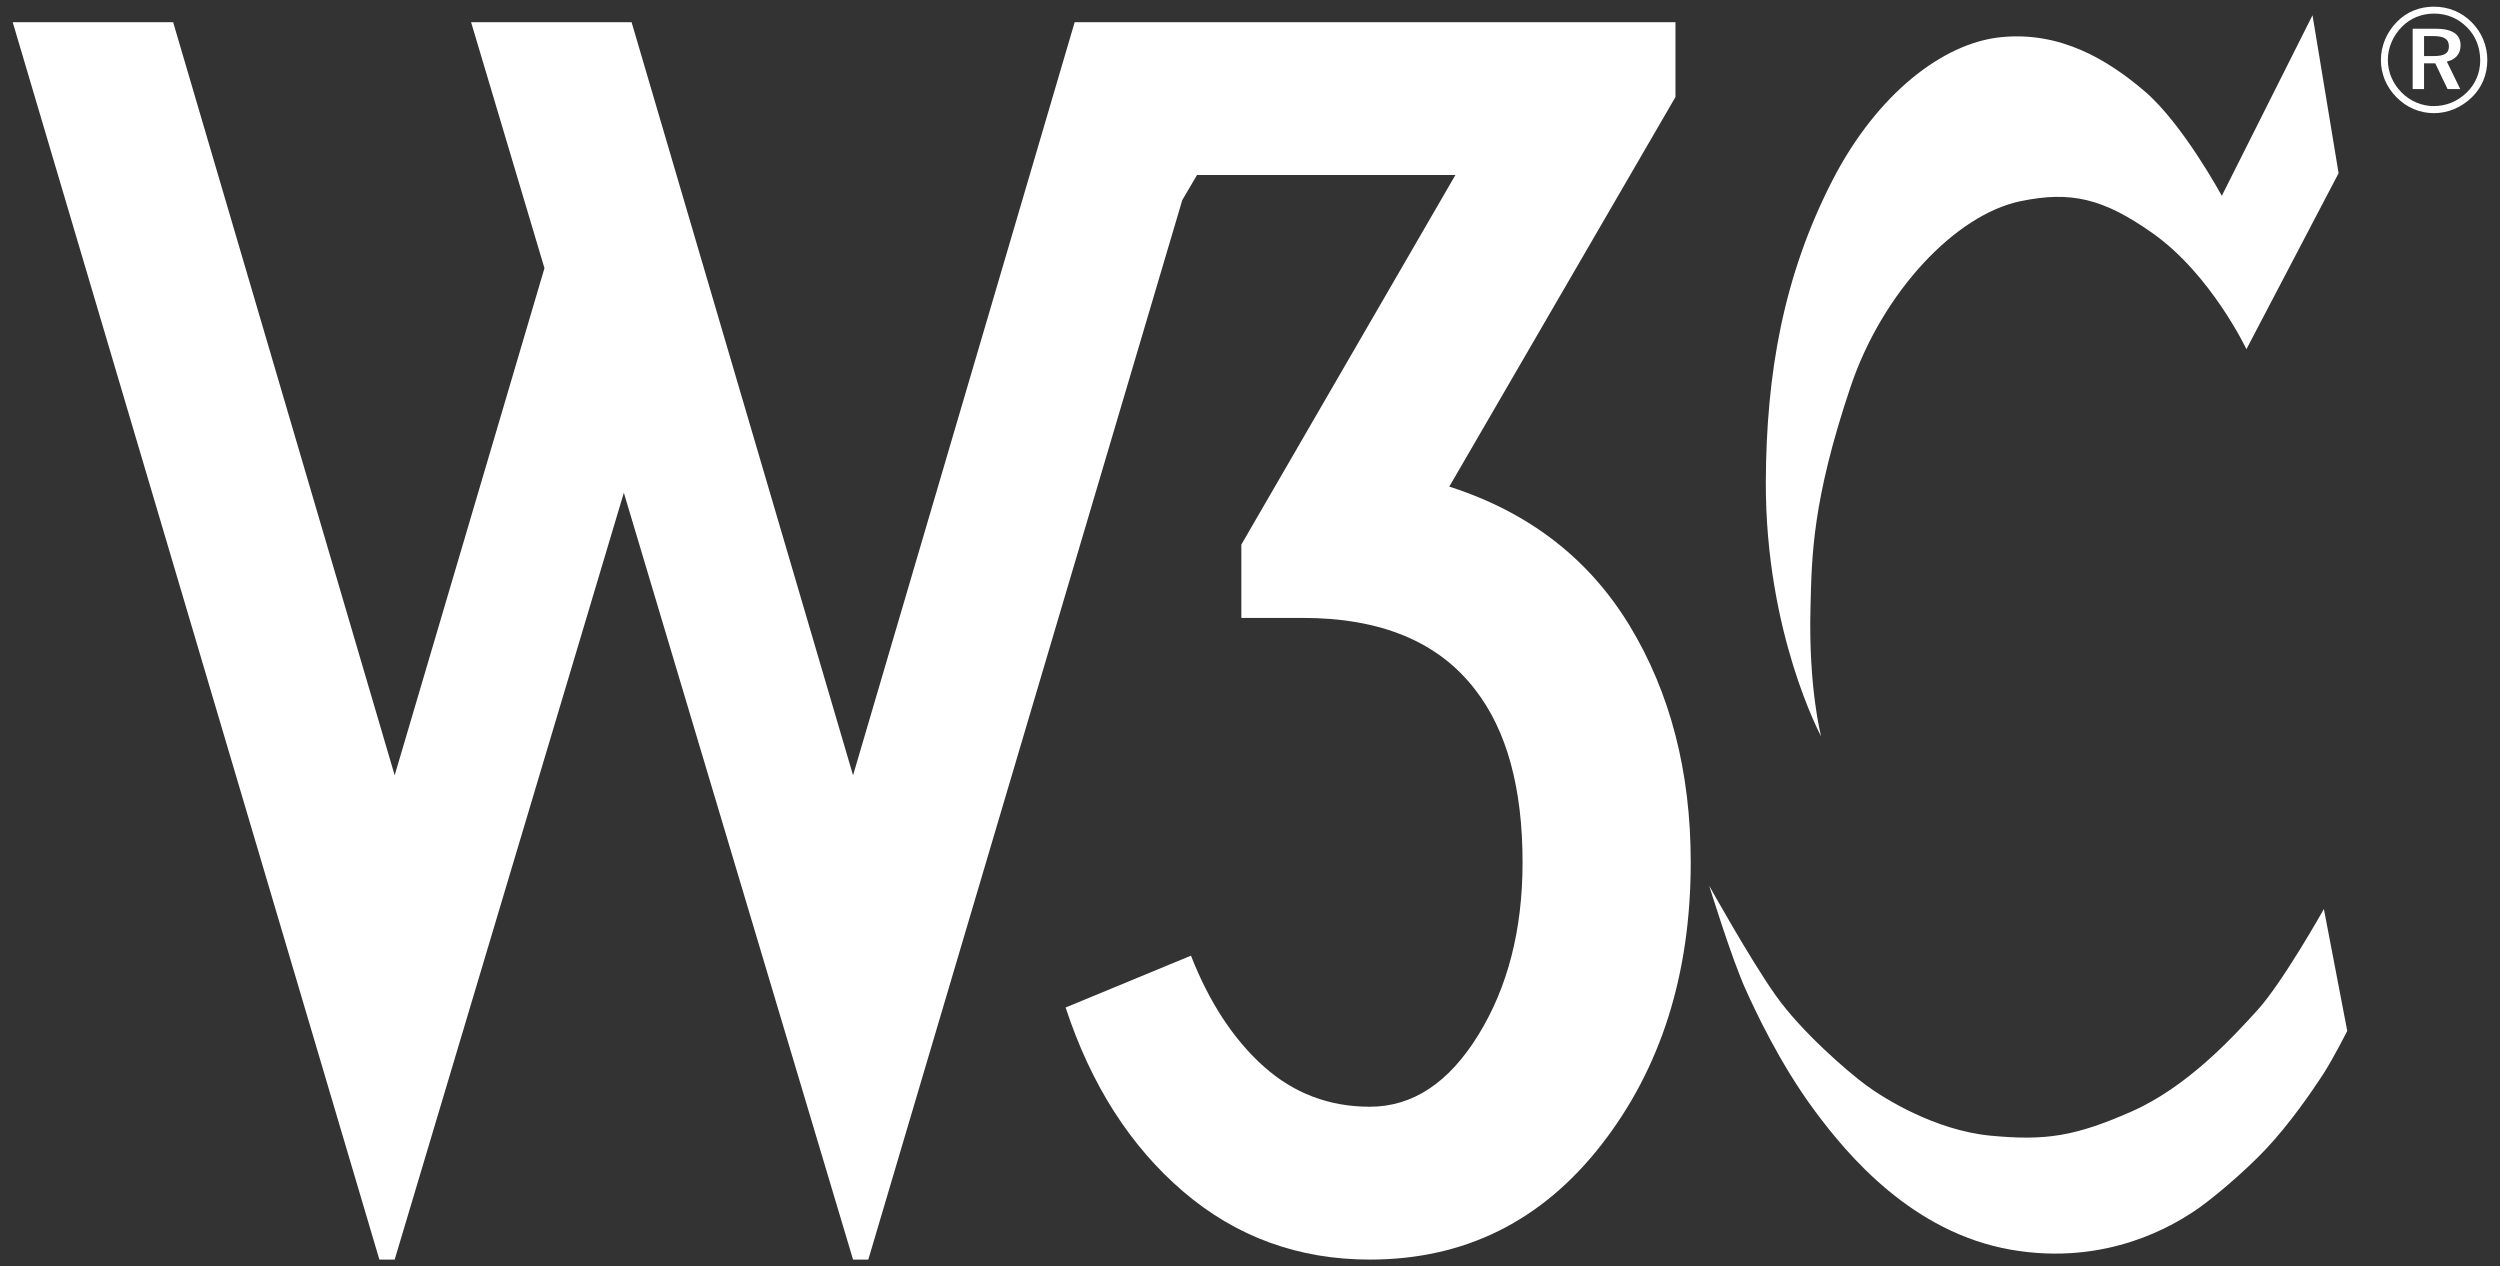 <?xml version="1.0" encoding="utf-8"?>
<!-- Generator: Adobe Illustrator 16.0.0, SVG Export Plug-In . SVG Version: 6.00 Build 0)  -->
<!DOCTYPE svg PUBLIC "-//W3C//DTD SVG 1.1//EN" "http://www.w3.org/Graphics/SVG/1.1/DTD/svg11.dtd">
<svg version="1.1" id="Layer_1" xmlns="http://www.w3.org/2000/svg" xmlns:xlink="http://www.w3.org/1999/xlink" x="0px" y="0px"
	 width="154px" height="78px" viewBox="0 0 154 78" enable-background="new 0 0 154 78" xml:space="preserve">
<rect x="0" y="0" width="154" height="78" fill="#333333" stroke="none"/>
<g>
	<g>
		<path fill="#FFFFFF" d="M100.383,38.538c-2.512-4.137-6.217-6.994-11.107-8.563l13.933-24V1.366H76.076h-9.584H66.2L52.548,47.757
			L38.905,1.366h-9.886l4.52,15.153l-9.227,31.238L10.665,1.366H0.782L23.37,77.59h0.942l14.117-47.236L52.548,77.59h0.94
			l19.341-65.265l0.909-1.547h15.917L76.467,33.545v4.518h3.772c4.836,0,8.373,1.475,10.636,4.426
			c1.945,2.506,2.915,6.051,2.915,10.631c0,4.143-0.907,7.688-2.726,10.635c-1.819,2.951-4.047,4.42-6.683,4.42
			c-2.506,0-4.692-0.829-6.547-2.491c-1.847-1.659-3.344-3.935-4.47-6.815l-7.722,3.193c1.566,4.77,3.986,8.547,7.247,11.34
			c3.259,2.788,7.097,4.188,11.491,4.188c5.828,0,10.581-2.354,14.252-7.057c3.674-4.704,5.517-10.512,5.517-17.413
			C104.15,47.537,102.889,42.673,100.383,38.538z"/>
		<g>
			<path fill="#FFFFFF" d="M142.451,0.939l1.606,9.73l-5.677,10.841c0,0-2.176-4.603-5.783-7.148
				c-3.045-2.145-5.034-2.611-8.131-1.969c-3.987,0.822-8.507,5.582-10.477,11.454c-2.363,7.028-2.383,10.427-2.462,13.552
				c-0.133,5.002,0.655,7.963,0.655,7.963s-3.438-6.36-3.407-15.682c0.028-6.652,1.069-12.689,4.141-18.643
				c2.713-5.229,6.742-8.372,10.316-8.744c3.692-0.384,6.616,1.398,8.875,3.325c2.366,2.021,4.756,6.446,4.756,6.446L142.451,0.939z
				"/>
			<path fill="#FFFFFF" d="M143.151,55.996c0,0-2.511,4.474-4.068,6.201c-1.563,1.722-4.351,4.765-7.799,6.281
				c-3.454,1.517-5.258,1.806-8.671,1.479c-3.404-0.327-6.571-2.296-7.681-3.121c-1.106-0.822-3.936-3.248-5.537-5.5
				c-1.604-2.262-4.109-6.777-4.109-6.777s1.392,4.527,2.27,6.447c0.502,1.104,2.048,4.482,4.239,7.427
				c2.038,2.754,6.011,7.477,12.052,8.544c6.041,1.064,10.186-1.644,11.211-2.298c1.025-0.656,3.19-2.472,4.558-3.936
				c1.431-1.526,2.782-3.477,3.536-4.645c0.552-0.856,1.439-2.59,1.439-2.59L143.151,55.996z"/>
			<path fill-rule="evenodd" clip-rule="evenodd" fill="#FFFFFF" d="M149.896,2.222c0.654,0,0.957,0.184,0.957,0.639
				c0,0.436-0.303,0.593-0.938,0.593h-0.593V2.222H149.896L149.896,2.222z M150.022,1.768h-1.401v3.72h0.7V3.901h0.691l0.758,1.586
				h0.781l-0.828-1.697c0.537-0.108,0.848-0.473,0.848-1.002C151.571,2.113,151.061,1.768,150.022,1.768L150.022,1.768z
				 M152.781,3.718c0,0.758-0.291,1.46-0.828,1.978c-0.563,0.548-1.265,0.839-2.039,0.839c-0.729,0-1.447-0.3-1.986-0.847
				c-0.537-0.548-0.836-1.249-0.836-1.996c0-0.749,0.311-1.478,0.865-2.042c0.52-0.53,1.22-0.813,1.983-0.813
				c0.783,0,1.485,0.292,2.032,0.849C152.5,2.214,152.781,2.926,152.781,3.718L152.781,3.718z M149.932,0.411
				c-0.885,0-1.676,0.316-2.276,0.929c-0.636,0.649-0.992,1.486-0.992,2.352c0,0.867,0.337,1.667,0.956,2.295
				c0.628,0.639,1.44,0.983,2.312,0.983c0.856,0,1.684-0.344,2.331-0.973c0.62-0.601,0.956-1.403,0.956-2.305
				c0-0.876-0.347-1.697-0.948-2.307C151.645,0.746,150.825,0.411,149.932,0.411L149.932,0.411z"/>
		</g>
	</g>
</g>
</svg>
